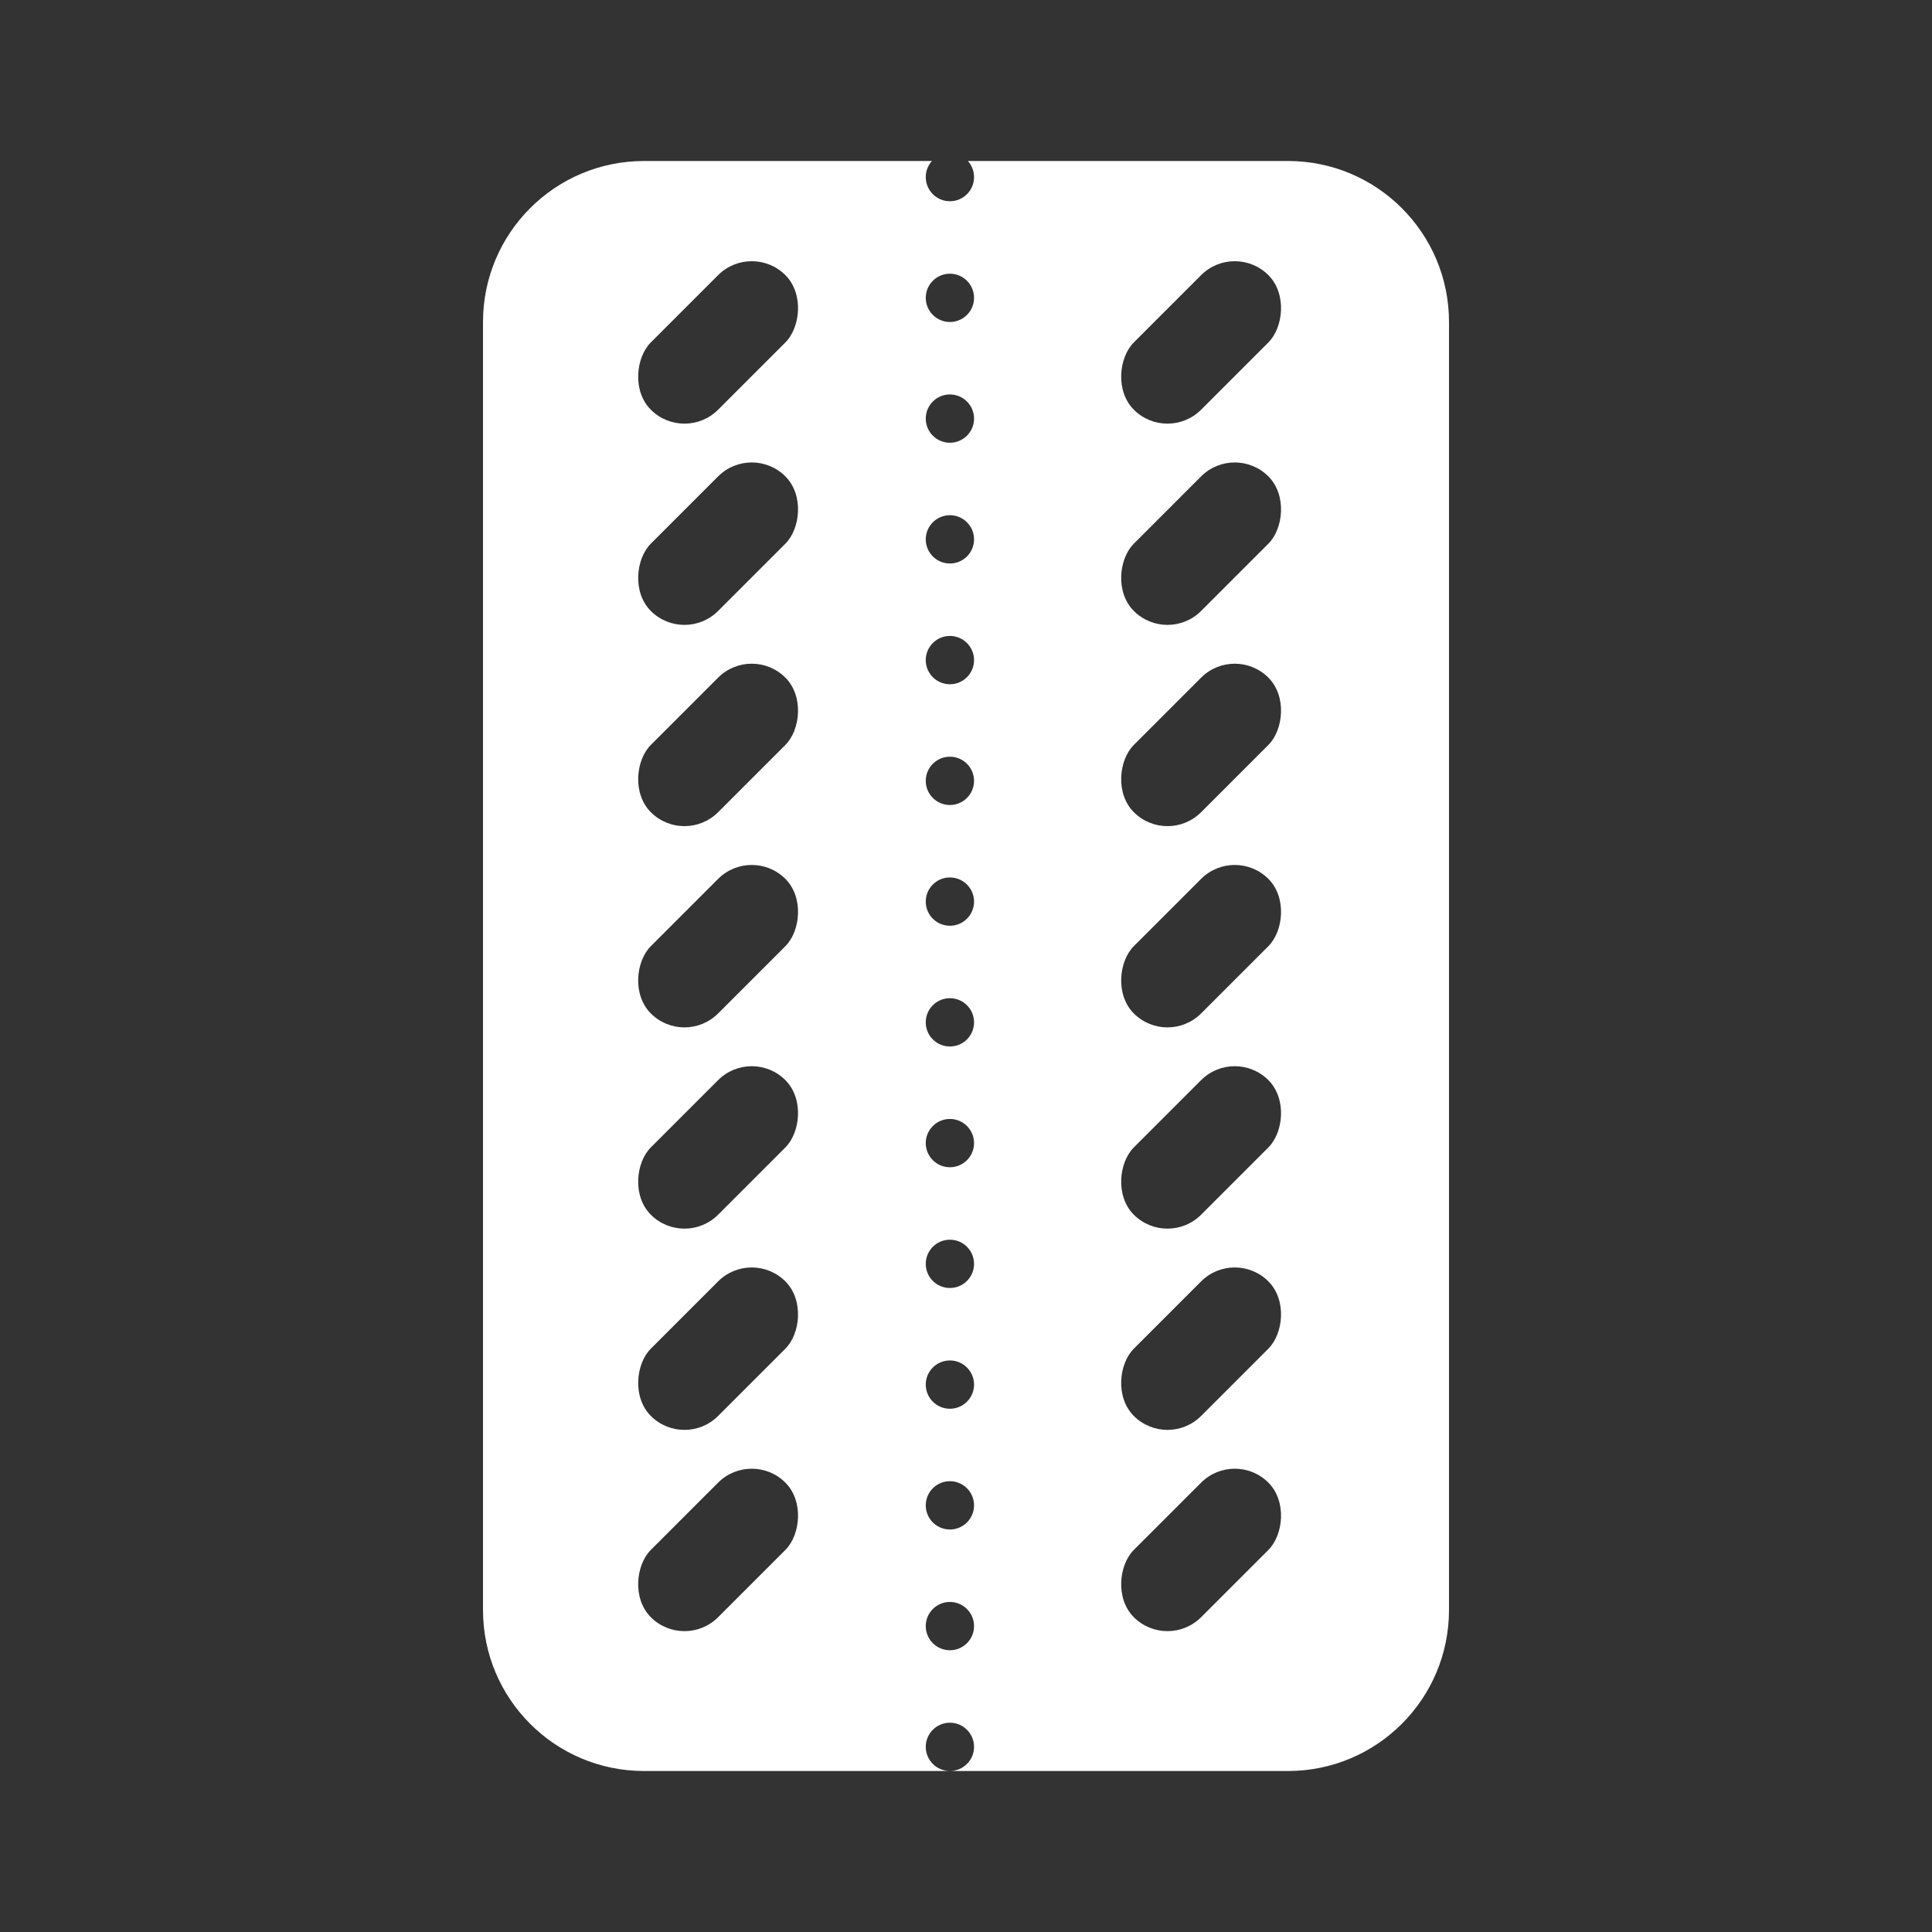 <svg width="48" height="48" viewBox="0 0 48 48" fill="none" xmlns="http://www.w3.org/2000/svg">
<path fill-rule="evenodd" clip-rule="evenodd" d="M48 0H0V48H48V0ZM16 4H23.153C23.058 4.106 23 4.246 23 4.4C23 4.731 23.269 5 23.6 5C23.931 5 24.2 4.731 24.2 4.4C24.2 4.246 24.142 4.106 24.047 4H32C34.209 4 36 5.791 36 8V40C36 42.209 34.209 44 32 44H23.6C23.931 44 24.2 43.731 24.2 43.4C24.2 43.069 23.931 42.8 23.6 42.8C23.269 42.8 23 43.069 23 43.4C23 43.731 23.269 44 23.6 44H16C13.791 44 12 42.209 12 40V8C12 5.791 13.791 4 16 4ZM23.6 39.8C23.931 39.8 24.2 40.069 24.2 40.4C24.2 40.731 23.931 41 23.6 41C23.269 41 23 40.731 23 40.4C23 40.069 23.269 39.8 23.6 39.8ZM24.2 37.4C24.2 37.069 23.931 36.8 23.6 36.8C23.269 36.8 23 37.069 23 37.4C23 37.731 23.269 38 23.6 38C23.931 38 24.2 37.731 24.2 37.4ZM23.6 33.8C23.931 33.8 24.2 34.069 24.2 34.4C24.2 34.731 23.931 35 23.6 35C23.269 35 23 34.731 23 34.4C23 34.069 23.269 33.8 23.6 33.8ZM24.2 31.4C24.2 31.069 23.931 30.8 23.6 30.8C23.269 30.8 23 31.069 23 31.4C23 31.731 23.269 32 23.6 32C23.931 32 24.2 31.731 24.2 31.4ZM23.6 27.8C23.931 27.8 24.2 28.069 24.2 28.4C24.2 28.731 23.931 29 23.6 29C23.269 29 23 28.731 23 28.4C23 28.069 23.269 27.8 23.6 27.8ZM24.2 25.4C24.2 25.069 23.931 24.8 23.6 24.8C23.269 24.8 23 25.069 23 25.4C23 25.731 23.269 26 23.6 26C23.931 26 24.2 25.731 24.2 25.4ZM23.6 21.8C23.931 21.8 24.2 22.069 24.2 22.4C24.2 22.731 23.931 23 23.6 23C23.269 23 23 22.731 23 22.4C23 22.069 23.269 21.8 23.6 21.8ZM24.2 19.4C24.2 19.069 23.931 18.8 23.6 18.8C23.269 18.8 23 19.069 23 19.4C23 19.731 23.269 20 23.6 20C23.931 20 24.2 19.731 24.2 19.4ZM23.6 15.8C23.931 15.8 24.2 16.069 24.2 16.4C24.2 16.731 23.931 17 23.6 17C23.269 17 23 16.731 23 16.4C23 16.069 23.269 15.8 23.6 15.8ZM24.2 13.4C24.2 13.069 23.931 12.8 23.6 12.8C23.269 12.8 23 13.069 23 13.4C23 13.731 23.269 14 23.6 14C23.931 14 24.2 13.731 24.2 13.4ZM23.6 9.8C23.931 9.8 24.2 10.069 24.2 10.4C24.2 10.731 23.931 11 23.6 11C23.269 11 23 10.731 23 10.4C23 10.069 23.269 9.8 23.6 9.8ZM24.2 7.4C24.2 7.069 23.931 6.8 23.6 6.8C23.269 6.8 23 7.069 23 7.4C23 7.731 23.269 8 23.6 8C23.931 8 24.2 7.731 24.2 7.4Z" fill="#333333"/>
<rect x="18.677" y="6" width="2.364" height="4.728" rx="1.182" transform="rotate(45 18.677 6)" fill="#333333"/>
<rect x="18.677" y="11" width="2.364" height="4.728" rx="1.182" transform="rotate(45 18.677 11)" fill="#333333"/>
<rect x="18.677" y="16" width="2.364" height="4.728" rx="1.182" transform="rotate(45 18.677 16)" fill="#333333"/>
<rect x="18.677" y="21" width="2.364" height="4.728" rx="1.182" transform="rotate(45 18.677 21)" fill="#333333"/>
<rect x="18.677" y="26" width="2.364" height="4.728" rx="1.182" transform="rotate(45 18.677 26)" fill="#333333"/>
<rect x="18.677" y="31" width="2.364" height="4.728" rx="1.182" transform="rotate(45 18.677 31)" fill="#333333"/>
<rect x="18.677" y="36" width="2.364" height="4.728" rx="1.182" transform="rotate(45 18.677 36)" fill="#333333"/>
<rect x="30.677" y="6" width="2.364" height="4.728" rx="1.182" transform="rotate(45 30.677 6)" fill="#333333"/>
<rect x="30.677" y="11" width="2.364" height="4.728" rx="1.182" transform="rotate(45 30.677 11)" fill="#333333"/>
<rect x="30.677" y="16" width="2.364" height="4.728" rx="1.182" transform="rotate(45 30.677 16)" fill="#333333"/>
<rect x="30.677" y="21" width="2.364" height="4.728" rx="1.182" transform="rotate(45 30.677 21)" fill="#333333"/>
<rect x="30.677" y="26" width="2.364" height="4.728" rx="1.182" transform="rotate(45 30.677 26)" fill="#333333"/>
<rect x="30.677" y="31" width="2.364" height="4.728" rx="1.182" transform="rotate(45 30.677 31)" fill="#333333"/>
<rect x="30.677" y="36" width="2.364" height="4.728" rx="1.182" transform="rotate(45 30.677 36)" fill="#333333"/>
</svg>
